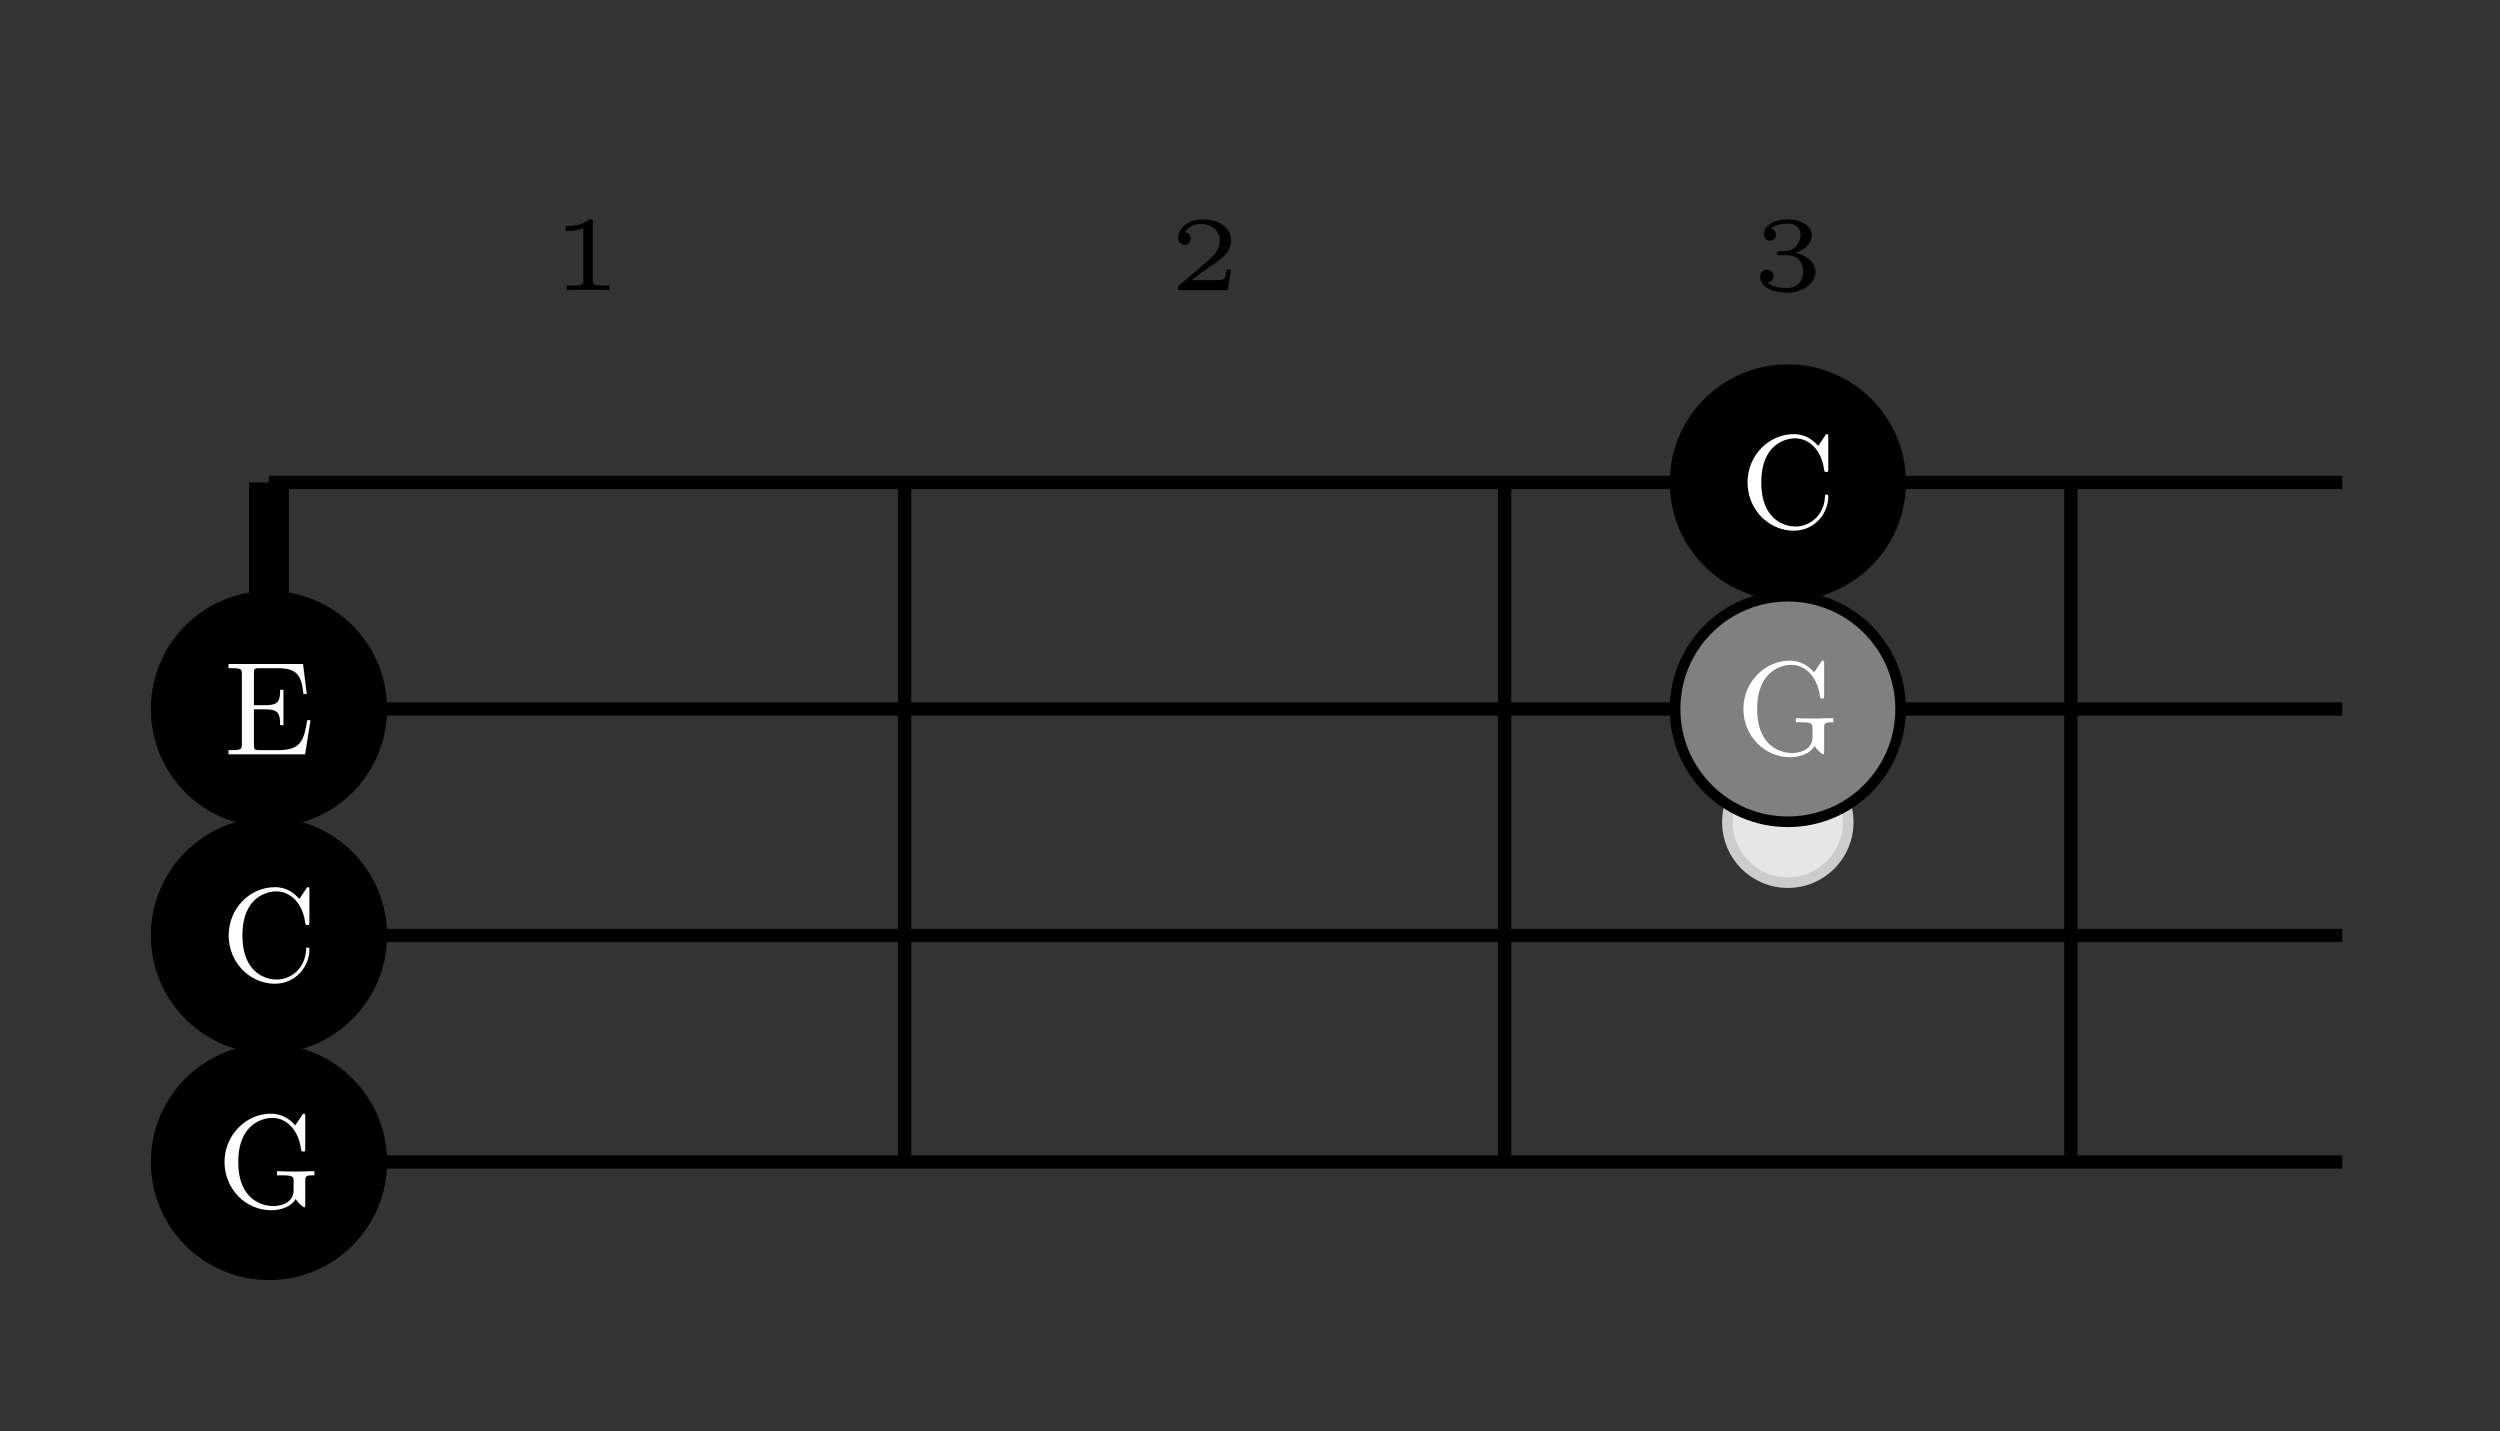<?xml version="1.0" encoding="UTF-8"?>
<svg xmlns="http://www.w3.org/2000/svg" xmlns:xlink="http://www.w3.org/1999/xlink" viewBox="0 0 93.857 53.728" version="1.1">
<rect x="0" y="0" width="93.857" height="53.728" fill="#333333" stroke="none"/>
<defs>
<g>
<symbol overflow="visible" id="glyph0-0">
<path style="stroke:none;" d=""/>
</symbol>
<symbol overflow="visible" id="glyph0-1">
<path style="stroke:none;" d="M 1.578 -2.531 C 1.578 -2.656 1.578 -2.656 1.438 -2.656 C 1.156 -2.406 0.719 -2.406 0.641 -2.406 L 0.562 -2.406 L 0.562 -2.219 L 0.641 -2.219 C 0.734 -2.219 0.984 -2.234 1.219 -2.328 L 1.219 -0.344 C 1.219 -0.219 1.219 -0.172 0.797 -0.172 L 0.594 -0.172 L 0.594 0 C 0.812 -0.016 1.172 -0.016 1.406 -0.016 C 1.641 -0.016 1.984 -0.016 2.203 0 L 2.203 -0.172 L 2.016 -0.172 C 1.578 -0.172 1.578 -0.219 1.578 -0.344 Z M 1.578 -2.531 "/>
</symbol>
<symbol overflow="visible" id="glyph0-2">
<path style="stroke:none;" d="M 2.344 -0.766 L 2.172 -0.766 C 2.172 -0.688 2.125 -0.453 2.062 -0.406 C 2.031 -0.375 1.703 -0.375 1.641 -0.375 L 0.859 -0.375 C 1.125 -0.578 1.422 -0.797 1.656 -0.953 C 2.016 -1.203 2.344 -1.438 2.344 -1.859 C 2.344 -2.375 1.859 -2.656 1.297 -2.656 C 0.75 -2.656 0.359 -2.344 0.359 -1.953 C 0.359 -1.75 0.531 -1.703 0.594 -1.703 C 0.703 -1.703 0.828 -1.781 0.828 -1.938 C 0.828 -2.094 0.719 -2.172 0.609 -2.172 C 0.719 -2.359 0.938 -2.484 1.219 -2.484 C 1.594 -2.484 1.922 -2.25 1.922 -1.859 C 1.922 -1.516 1.688 -1.266 1.375 -1.016 L 0.406 -0.188 C 0.375 -0.141 0.359 -0.141 0.359 -0.125 L 0.359 0 L 2.219 0 Z M 2.344 -0.766 "/>
</symbol>
<symbol overflow="visible" id="glyph0-3">
<path style="stroke:none;" d="M 1.312 -1.312 C 1.688 -1.312 1.922 -1.094 1.922 -0.703 C 1.922 -0.297 1.672 -0.078 1.312 -0.078 C 1.281 -0.078 0.797 -0.078 0.594 -0.281 C 0.766 -0.312 0.812 -0.438 0.812 -0.531 C 0.812 -0.672 0.703 -0.766 0.562 -0.766 C 0.438 -0.766 0.312 -0.688 0.312 -0.516 C 0.312 -0.109 0.781 0.094 1.328 0.094 C 1.984 0.094 2.391 -0.312 2.391 -0.688 C 2.391 -1.016 2.094 -1.297 1.641 -1.406 C 2.125 -1.562 2.25 -1.859 2.25 -2.078 C 2.25 -2.406 1.844 -2.656 1.344 -2.656 C 0.859 -2.656 0.453 -2.453 0.453 -2.094 C 0.453 -1.906 0.609 -1.859 0.688 -1.859 C 0.797 -1.859 0.906 -1.938 0.906 -2.078 C 0.906 -2.172 0.859 -2.281 0.719 -2.312 C 0.891 -2.484 1.25 -2.5 1.328 -2.5 C 1.625 -2.5 1.828 -2.359 1.828 -2.078 C 1.828 -1.859 1.672 -1.484 1.266 -1.469 C 1.141 -1.469 1.125 -1.453 1.031 -1.453 C 0.984 -1.453 0.938 -1.453 0.938 -1.391 C 0.938 -1.312 0.984 -1.312 1.047 -1.312 Z M 1.312 -1.312 "/>
</symbol>
<symbol overflow="visible" id="glyph1-0">
<path style="stroke:none;" d=""/>
</symbol>
<symbol overflow="visible" id="glyph1-1">
<path style="stroke:none;" d="M 0.281 -1.703 C 0.281 -0.672 1.094 0.109 2.016 0.109 C 2.828 0.109 3.312 -0.578 3.312 -1.156 C 3.312 -1.219 3.312 -1.25 3.25 -1.25 C 3.188 -1.25 3.188 -1.219 3.188 -1.172 C 3.156 -0.453 2.609 -0.047 2.078 -0.047 C 1.766 -0.047 0.797 -0.219 0.797 -1.703 C 0.797 -3.188 1.766 -3.359 2.062 -3.359 C 2.609 -3.359 3.062 -2.906 3.156 -2.172 C 3.172 -2.109 3.172 -2.094 3.234 -2.094 C 3.312 -2.094 3.312 -2.109 3.312 -2.219 L 3.312 -3.391 C 3.312 -3.484 3.312 -3.516 3.266 -3.516 C 3.234 -3.516 3.219 -3.516 3.188 -3.453 L 2.938 -3.078 C 2.75 -3.266 2.5 -3.516 2.016 -3.516 C 1.078 -3.516 0.281 -2.719 0.281 -1.703 Z M 0.281 -1.703 "/>
</symbol>
<symbol overflow="visible" id="glyph1-2">
<path style="stroke:none;" d="M 0.672 -0.391 C 0.672 -0.203 0.672 -0.156 0.281 -0.156 L 0.172 -0.156 L 0.172 0 L 3.047 0 L 3.25 -1.281 L 3.125 -1.281 C 3 -0.516 2.891 -0.156 2.031 -0.156 L 1.359 -0.156 C 1.125 -0.156 1.125 -0.188 1.125 -0.359 L 1.125 -1.688 L 1.562 -1.688 C 2.047 -1.688 2.109 -1.531 2.109 -1.094 L 2.234 -1.094 L 2.234 -2.422 L 2.109 -2.422 C 2.109 -2 2.047 -1.844 1.562 -1.844 L 1.125 -1.844 L 1.125 -3.031 C 1.125 -3.203 1.125 -3.234 1.359 -3.234 L 2.016 -3.234 C 2.766 -3.234 2.906 -2.953 2.984 -2.266 L 3.109 -2.266 L 2.969 -3.391 L 0.172 -3.391 L 0.172 -3.234 L 0.281 -3.234 C 0.672 -3.234 0.672 -3.188 0.672 -3 Z M 0.672 -0.391 "/>
</symbol>
<symbol overflow="visible" id="glyph1-3">
<path style="stroke:none;" d="M 2.953 -0.312 C 3.016 -0.203 3.219 0 3.281 0 C 3.312 0 3.312 -0.047 3.312 -0.125 L 3.312 -0.984 C 3.312 -1.188 3.344 -1.203 3.656 -1.203 L 3.656 -1.359 C 3.484 -1.359 3.203 -1.344 3.062 -1.344 C 2.859 -1.344 2.438 -1.344 2.25 -1.359 L 2.25 -1.203 L 2.406 -1.203 C 2.859 -1.203 2.875 -1.156 2.875 -0.969 L 2.875 -0.641 C 2.875 -0.094 2.25 -0.047 2.109 -0.047 C 1.781 -0.047 0.797 -0.219 0.797 -1.703 C 0.797 -3.188 1.781 -3.359 2.078 -3.359 C 2.609 -3.359 3.062 -2.906 3.156 -2.172 C 3.172 -2.109 3.172 -2.094 3.234 -2.094 C 3.312 -2.094 3.312 -2.109 3.312 -2.219 L 3.312 -3.391 C 3.312 -3.484 3.312 -3.516 3.266 -3.516 C 3.25 -3.516 3.219 -3.516 3.188 -3.453 L 2.938 -3.078 C 2.781 -3.25 2.5 -3.516 2.016 -3.516 C 1.094 -3.516 0.281 -2.719 0.281 -1.703 C 0.281 -0.688 1.078 0.109 2.031 0.109 C 2.391 0.109 2.781 -0.016 2.953 -0.312 Z M 2.953 -0.312 "/>
</symbol>
</g>
<clipPath id="clip1">
  <path d="M 0 33 L 20 33 L 20 53.727 L 0 53.727 Z M 0 33 "/>
</clipPath>
</defs>
<g id="surface1">
<path style="fill:none;stroke-width:1.494;stroke-linecap:butt;stroke-linejoin:miter;stroke:rgb(0%,0%,0%);stroke-opacity:1;stroke-miterlimit:10;" d="M -425.201 8.504 L -425.201 34.016 " transform="matrix(1,0,0,-1,435.299,52.129)"/>
<path style="fill:none;stroke-width:0.498;stroke-linecap:butt;stroke-linejoin:miter;stroke:rgb(0%,0%,0%);stroke-opacity:1;stroke-miterlimit:10;" d="M -401.338 8.504 L -401.338 34.016 " transform="matrix(1,0,0,-1,435.299,52.129)"/>
<path style="fill:none;stroke-width:0.498;stroke-linecap:butt;stroke-linejoin:miter;stroke:rgb(0%,0%,0%);stroke-opacity:1;stroke-miterlimit:10;" d="M -378.811 8.504 L -378.811 34.016 " transform="matrix(1,0,0,-1,435.299,52.129)"/>
<path style="fill:none;stroke-width:0.498;stroke-linecap:butt;stroke-linejoin:miter;stroke:rgb(0%,0%,0%);stroke-opacity:1;stroke-miterlimit:10;" d="M -357.553 8.504 L -357.553 34.016 " transform="matrix(1,0,0,-1,435.299,52.129)"/>
<path style="fill:none;stroke-width:0.498;stroke-linecap:butt;stroke-linejoin:miter;stroke:rgb(0%,0%,0%);stroke-opacity:1;stroke-miterlimit:10;" d="M -425.201 8.504 L -347.365 8.504 " transform="matrix(1,0,0,-1,435.299,52.129)"/>
<path style="fill:none;stroke-width:0.498;stroke-linecap:butt;stroke-linejoin:miter;stroke:rgb(0%,0%,0%);stroke-opacity:1;stroke-miterlimit:10;" d="M -425.201 17.008 L -347.365 17.008 " transform="matrix(1,0,0,-1,435.299,52.129)"/>
<path style="fill:none;stroke-width:0.498;stroke-linecap:butt;stroke-linejoin:miter;stroke:rgb(0%,0%,0%);stroke-opacity:1;stroke-miterlimit:10;" d="M -425.201 25.512 L -347.365 25.512 " transform="matrix(1,0,0,-1,435.299,52.129)"/>
<path style="fill:none;stroke-width:0.498;stroke-linecap:butt;stroke-linejoin:miter;stroke:rgb(0%,0%,0%);stroke-opacity:1;stroke-miterlimit:10;" d="M -425.201 34.016 L -347.365 34.016 " transform="matrix(1,0,0,-1,435.299,52.129)"/>
<g style="fill:rgb(0%,0%,0%);fill-opacity:1;">
  <use xlink:href="#glyph0-1" x="20.678" y="10.893"/>
</g>
<g style="fill:rgb(0%,0%,0%);fill-opacity:1;">
  <use xlink:href="#glyph0-2" x="43.873" y="10.893"/>
</g>
<g style="fill:rgb(0%,0%,0%);fill-opacity:1;">
  <use xlink:href="#glyph0-3" x="65.77" y="10.893"/>
</g>
<path style="fill-rule:nonzero;fill:rgb(89.999%,89.999%,89.999%);fill-opacity:1;stroke-width:0.399;stroke-linecap:butt;stroke-linejoin:miter;stroke:rgb(79.999%,79.999%,79.999%);stroke-opacity:1;stroke-miterlimit:10;" d="M -365.912 21.262 C -365.912 22.512 -366.924 23.527 -368.178 23.527 C -369.432 23.527 -370.447 22.512 -370.447 21.262 C -370.447 20.008 -369.432 18.992 -368.178 18.992 C -366.924 18.992 -365.912 20.008 -365.912 21.262 Z M -365.912 21.262 " transform="matrix(1,0,0,-1,435.299,52.129)"/>
<path style="fill-rule:nonzero;fill:rgb(0%,0%,0%);fill-opacity:1;stroke-width:0.399;stroke-linecap:butt;stroke-linejoin:miter;stroke:rgb(0%,0%,0%);stroke-opacity:1;stroke-miterlimit:10;" d="M -363.944 34.016 C -363.944 36.356 -365.838 38.25 -368.178 38.25 C -370.518 38.25 -372.412 36.356 -372.412 34.016 C -372.412 31.68 -370.518 29.781 -368.178 29.781 C -365.838 29.781 -363.944 31.68 -363.944 34.016 Z M -363.944 34.016 " transform="matrix(1,0,0,-1,435.299,52.129)"/>
<g style="fill:rgb(100%,100%,100%);fill-opacity:1;">
  <use xlink:href="#glyph1-1" x="65.327" y="19.815"/>
</g>
<path style="fill-rule:nonzero;fill:rgb(0%,0%,0%);fill-opacity:1;stroke-width:0.399;stroke-linecap:butt;stroke-linejoin:miter;stroke:rgb(0%,0%,0%);stroke-opacity:1;stroke-miterlimit:10;" d="M -420.967 25.512 C -420.967 27.852 -422.865 29.746 -425.201 29.746 C -427.541 29.746 -429.436 27.852 -429.436 25.512 C -429.436 23.172 -427.541 21.277 -425.201 21.277 C -422.865 21.277 -420.967 23.172 -420.967 25.512 Z M -420.967 25.512 " transform="matrix(1,0,0,-1,435.299,52.129)"/>
<g style="fill:rgb(100%,100%,100%);fill-opacity:1;">
  <use xlink:href="#glyph1-2" x="8.408" y="28.319"/>
</g>
<path style="fill-rule:nonzero;fill:rgb(0%,0%,0%);fill-opacity:1;stroke-width:0.399;stroke-linecap:butt;stroke-linejoin:miter;stroke:rgb(0%,0%,0%);stroke-opacity:1;stroke-miterlimit:10;" d="M -420.967 17.008 C -420.967 19.348 -422.865 21.242 -425.201 21.242 C -427.541 21.242 -429.436 19.348 -429.436 17.008 C -429.436 14.668 -427.541 12.774 -425.201 12.774 C -422.865 12.774 -420.967 14.668 -420.967 17.008 Z M -420.967 17.008 " transform="matrix(1,0,0,-1,435.299,52.129)"/>
<g style="fill:rgb(100%,100%,100%);fill-opacity:1;">
  <use xlink:href="#glyph1-1" x="8.304" y="36.823"/>
</g>
<path style=" stroke:none;fill-rule:nonzero;fill:rgb(0%,0%,0%);fill-opacity:1;" d="M 14.332 43.625 C 14.332 41.285 12.434 39.391 10.098 39.391 C 7.758 39.391 5.863 41.285 5.863 43.625 C 5.863 45.965 7.758 47.859 10.098 47.859 C 12.434 47.859 14.332 45.965 14.332 43.625 Z M 14.332 43.625 "/>
<g clip-path="url(#clip1)" clip-rule="nonzero">
<path style="fill:none;stroke-width:0.399;stroke-linecap:butt;stroke-linejoin:miter;stroke:rgb(0%,0%,0%);stroke-opacity:1;stroke-miterlimit:10;" d="M -420.967 8.504 C -420.967 10.844 -422.865 12.738 -425.201 12.738 C -427.541 12.738 -429.436 10.844 -429.436 8.504 C -429.436 6.164 -427.541 4.27 -425.201 4.27 C -422.865 4.27 -420.967 6.164 -420.967 8.504 Z M -420.967 8.504 " transform="matrix(1,0,0,-1,435.299,52.129)"/>
</g>
<g style="fill:rgb(100%,100%,100%);fill-opacity:1;">
  <use xlink:href="#glyph1-3" x="8.148" y="45.327"/>
</g>
<path style="fill-rule:nonzero;fill:rgb(50%,50%,50%);fill-opacity:1;stroke-width:0.399;stroke-linecap:butt;stroke-linejoin:miter;stroke:rgb(0%,0%,0%);stroke-opacity:1;stroke-miterlimit:10;" d="M -363.944 25.512 C -363.944 27.852 -365.838 29.746 -368.178 29.746 C -370.518 29.746 -372.412 27.852 -372.412 25.512 C -372.412 23.172 -370.518 21.277 -368.178 21.277 C -365.838 21.277 -363.944 23.172 -363.944 25.512 Z M -363.944 25.512 " transform="matrix(1,0,0,-1,435.299,52.129)"/>
<g style="fill:rgb(100%,100%,100%);fill-opacity:1;">
  <use xlink:href="#glyph1-3" x="65.171" y="28.319"/>
</g>
</g>
</svg>
